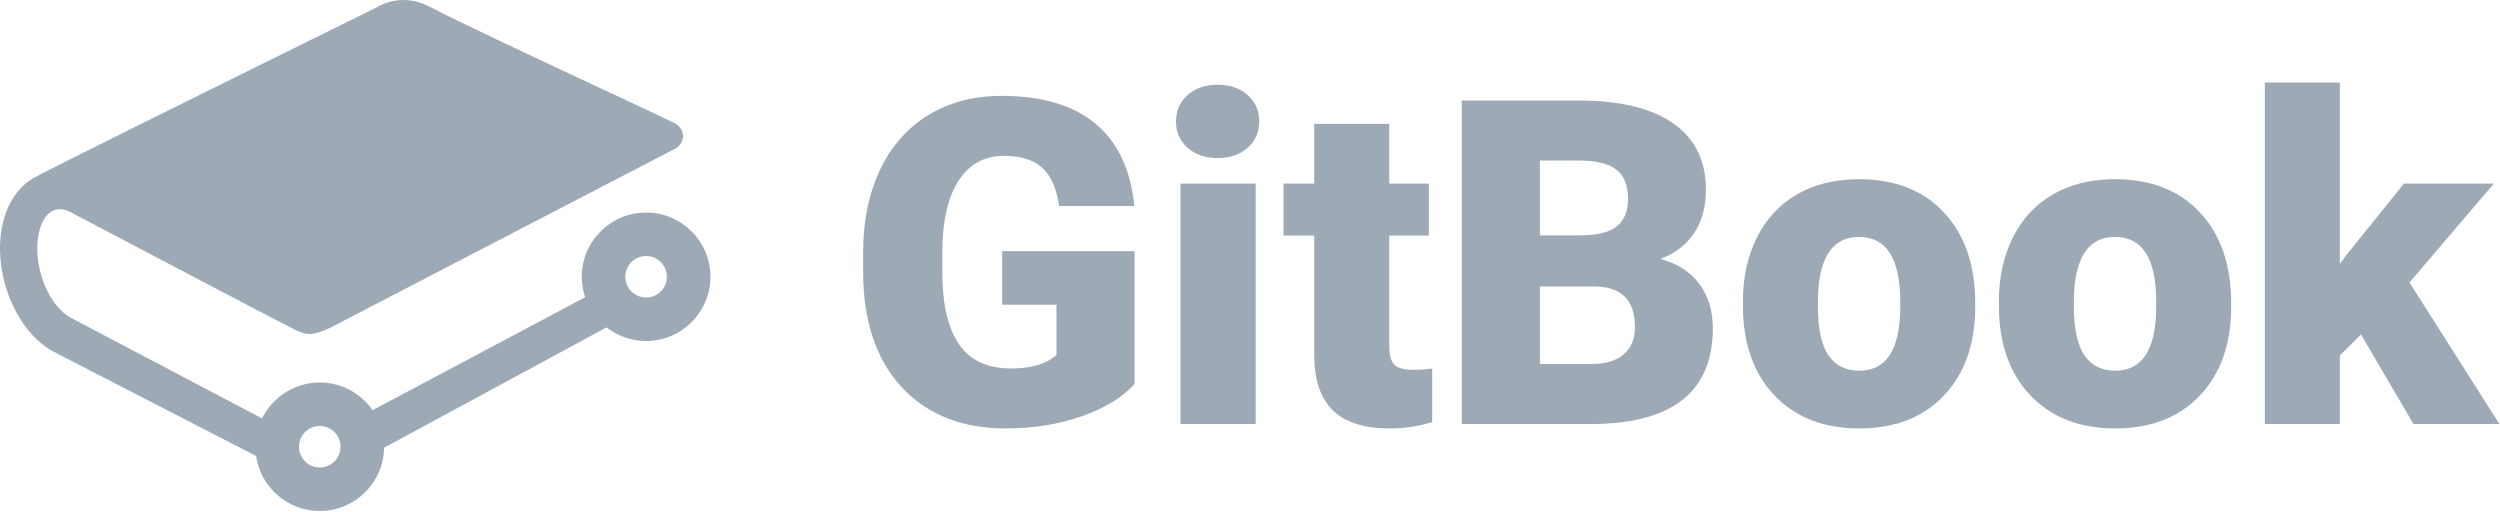 <?xml version="1.0" encoding="iso-8859-1"?>
<!-- Generator: Adobe Illustrator 22.1.0, SVG Export Plug-In . SVG Version: 6.00 Build 0)  -->
<svg version="1.1" id="Calque_1" xmlns="http://www.w3.org/2000/svg" xmlns:xlink="http://www.w3.org/1999/xlink" x="0px" y="0px"
	 viewBox="0 0 1275 261" style="enable-background:new 0 0 1275 261;" xml:space="preserve">
<g id="Page-1_1_">
	<g id="Desktop-HD" transform="translate(-82, -381)">
		<g id="Page-1" transform="translate(81, 381)">
			<path id="Fill-1" style="fill:#9DAAB6;" d="M164.072,217.262c5.845,0,10.601,4.747,10.601,10.579
				c0,5.83-4.755,10.577-10.601,10.577c-5.843,0-10.598-4.747-10.598-10.577C153.474,222.009,158.229,217.262,164.072,217.262
				 M330.51,151.737c-5.845,0-10.601-4.747-10.601-10.579s4.755-10.579,10.601-10.579c5.84,0,10.595,4.747,10.595,10.579
				S336.35,151.737,330.51,151.737 M330.51,108.396c-18.096,0-32.822,14.7-32.822,32.762c0,3.52,0.586,7.021,1.741,10.425
				l-108.416,57.61c-6.16-8.859-16.144-14.114-26.941-14.114c-12.509,0-23.913,7.145-29.431,18.315l-97.402-51.259
				c-10.288-5.402-17.991-22.319-17.174-37.717c0.424-8.032,3.205-14.266,7.439-16.675c2.689-1.521,5.923-1.39,9.35,0.405
				l0.651,0.34c25.804,13.573,110.271,57.984,113.825,59.631c5.489,2.535,8.542,3.561,17.89-0.864l174.6-90.645
				c2.557-0.964,5.541-3.411,5.541-7.127c0-5.157-5.339-7.191-5.355-7.191c-9.926-4.752-25.195-11.887-40.08-18.843
				c-31.823-14.875-67.891-31.733-83.73-40.012c-13.674-7.145-24.683-1.122-26.646,0.095l-3.812,1.885
				C118.449,40.606,23.046,87.771,17.616,91.071c-9.728,5.907-15.751,17.675-16.531,32.287
				c-1.217,23.162,10.621,47.309,27.54,56.169l102.994,53.023c2.32,16.04,16.151,28.053,32.453,28.053
				c17.929,0,32.548-14.429,32.817-32.264l113.435-61.367c5.752,4.486,12.881,6.946,20.186,6.946
				c18.094,0,32.82-14.697,32.82-32.762C363.329,123.095,348.604,108.396,330.51,108.396"/>
			<path id="Fill-4" style="fill:#9DAAB6;" d="M579.647,195.851c-6.129,6.799-15.098,12.276-26.902,16.43
				c-11.804,4.154-24.745,6.232-38.82,6.232c-21.643,0-38.936-6.609-51.874-19.828c-12.941-13.22-19.866-31.614-20.772-55.184
				l-0.114-14.277c0-16.242,2.875-30.423,8.627-42.547c5.75-12.124,13.979-21.455,24.688-27.989
				c10.707-6.531,23.1-9.801,37.174-9.801c20.584,0,36.568,4.703,47.958,14.107c11.386,9.406,18.029,23.438,19.92,42.095h-38.365
				c-1.364-9.215-4.314-15.788-8.854-19.717c-4.541-3.927-10.973-5.892-19.298-5.892c-9.988,0-17.706,4.231-23.157,12.691
				c-5.448,8.46-8.209,20.548-8.286,36.26v9.971c0,16.468,2.818,28.837,8.457,37.109c5.636,8.272,14.511,12.407,26.618,12.407
				c10.368,0,18.086-2.305,23.157-6.913v-25.606h-27.695v-27.308h67.538V195.851z"/>
			<path id="Fill-6" style="fill:#9DAAB6;" d="M603.029,216.248h38.368V93.646h-38.368V216.248z M600.759,61.918
				c0-5.471,1.968-9.955,5.905-13.452c3.934-3.496,9.043-5.245,15.322-5.245c6.282,0,11.388,1.748,15.325,5.245
				c3.934,3.496,5.902,7.98,5.902,13.452c0,5.474-1.968,9.958-5.902,13.452c-3.937,3.496-9.043,5.245-15.325,5.245
				c-6.279,0-11.388-1.748-15.322-5.245C602.727,71.876,600.759,67.392,600.759,61.918L600.759,61.918z"/>
			<path id="Fill-8" style="fill:#9DAAB6;" d="M709.503,63.165v30.48h20.204v26.514h-20.204v56.089c0,4.61,0.832,7.82,2.498,9.633
				c1.663,1.813,4.957,2.718,9.875,2.718c3.784,0,6.961-0.224,9.534-0.678v27.308c-6.886,2.189-14.075,3.285-21.565,3.285
				c-13.168,0-22.891-3.097-29.172-9.29c-6.282-6.193-9.423-15.6-9.423-28.216v-60.848h-15.663V93.645h15.663v-30.48H709.503z"/>
			<path id="Fill-9" style="fill:#9DAAB6;" d="M786.35,146.108v39.545h26.106c7.191,0,12.714-1.642,16.573-4.93
				c3.862-3.285,5.791-7.913,5.791-13.88c0-13.748-6.85-20.661-20.545-20.736H786.35z M786.35,120.048h20.772
				c8.702-0.075,14.906-1.666,18.616-4.773c3.709-3.107,5.561-7.691,5.561-13.753c0-6.969-2.004-11.99-6.016-15.058
				c-4.009-3.068-10.479-4.603-19.409-4.603H786.35V120.048z M746.507,216.246V51.268h59.368c21.263,0,37.438,3.891,48.524,11.67
				c11.086,7.782,16.629,19.075,16.629,33.881c0,8.537-1.968,15.824-5.902,21.868c-3.934,6.044-9.725,10.502-17.368,13.372
				c8.627,2.266,15.25,6.498,19.866,12.691c4.616,6.193,6.925,13.748,6.925,22.662c0,16.164-5.13,28.309-15.384,36.428
				c-10.252,8.122-25.443,12.258-45.572,12.407H746.507z"/>
			<path id="Fill-10" style="fill:#9DAAB6;" d="M928.124,156.192c0,11.332,1.777,19.642,5.334,24.928
				c3.557,5.288,8.818,7.931,15.78,7.931c13.62,0,20.584-10.461,20.886-31.387v-3.852c0-21.981-7.039-32.973-21.113-32.973
				c-12.788,0-19.713,9.481-20.772,28.44L928.124,156.192z M889.87,153.812c0-12.237,2.384-23.134,7.152-32.689
				c4.768-9.556,11.616-16.902,20.545-22.038c8.929-5.139,19.411-7.707,31.443-7.707c18.388,0,32.879,5.685,43.474,17.054
				c10.595,11.371,15.891,26.836,15.891,46.401v1.359c0,19.111-5.316,34.275-15.945,45.494
				c-10.637,11.219-25.032,16.827-43.193,16.827c-17.482,0-31.518-5.229-42.113-15.695c-10.593-10.461-16.306-24.645-17.141-42.547
				L889.87,153.812z"/>
			<path id="Fill-11" style="fill:#9DAAB6;" d="M1058.661,156.192c0,11.332,1.777,19.642,5.334,24.928
				c3.557,5.288,8.818,7.931,15.779,7.931c13.62,0,20.584-10.461,20.886-31.387v-3.852c0-21.981-7.039-32.973-21.113-32.973
				c-12.788,0-19.713,9.481-20.772,28.44L1058.661,156.192z M1020.407,153.812c0-12.237,2.384-23.134,7.152-32.689
				c4.768-9.556,11.616-16.902,20.545-22.038c8.929-5.139,19.411-7.707,31.443-7.707c18.388,0,32.879,5.685,43.474,17.054
				c10.595,11.371,15.891,26.836,15.891,46.401v1.359c0,19.111-5.316,34.275-15.945,45.494
				c-10.637,11.219-25.032,16.827-43.193,16.827c-17.482,0-31.518-5.229-42.113-15.695c-10.593-10.461-16.306-24.645-17.141-42.547
				L1020.407,153.812z"/>
			<polygon id="Fill-12" style="fill:#9DAAB6;" points="1205.09,170.583 1194.306,181.348 1194.306,216.247 1156.054,216.247 
				1156.054,42.089 1194.306,42.089 1194.306,134.549 1198.165,129.452 1226.996,93.645 1272.855,93.645 1229.835,144.069 
				1275.693,216.247 1231.878,216.247 			"/>
		</g>
	</g>
</g>
</svg>
